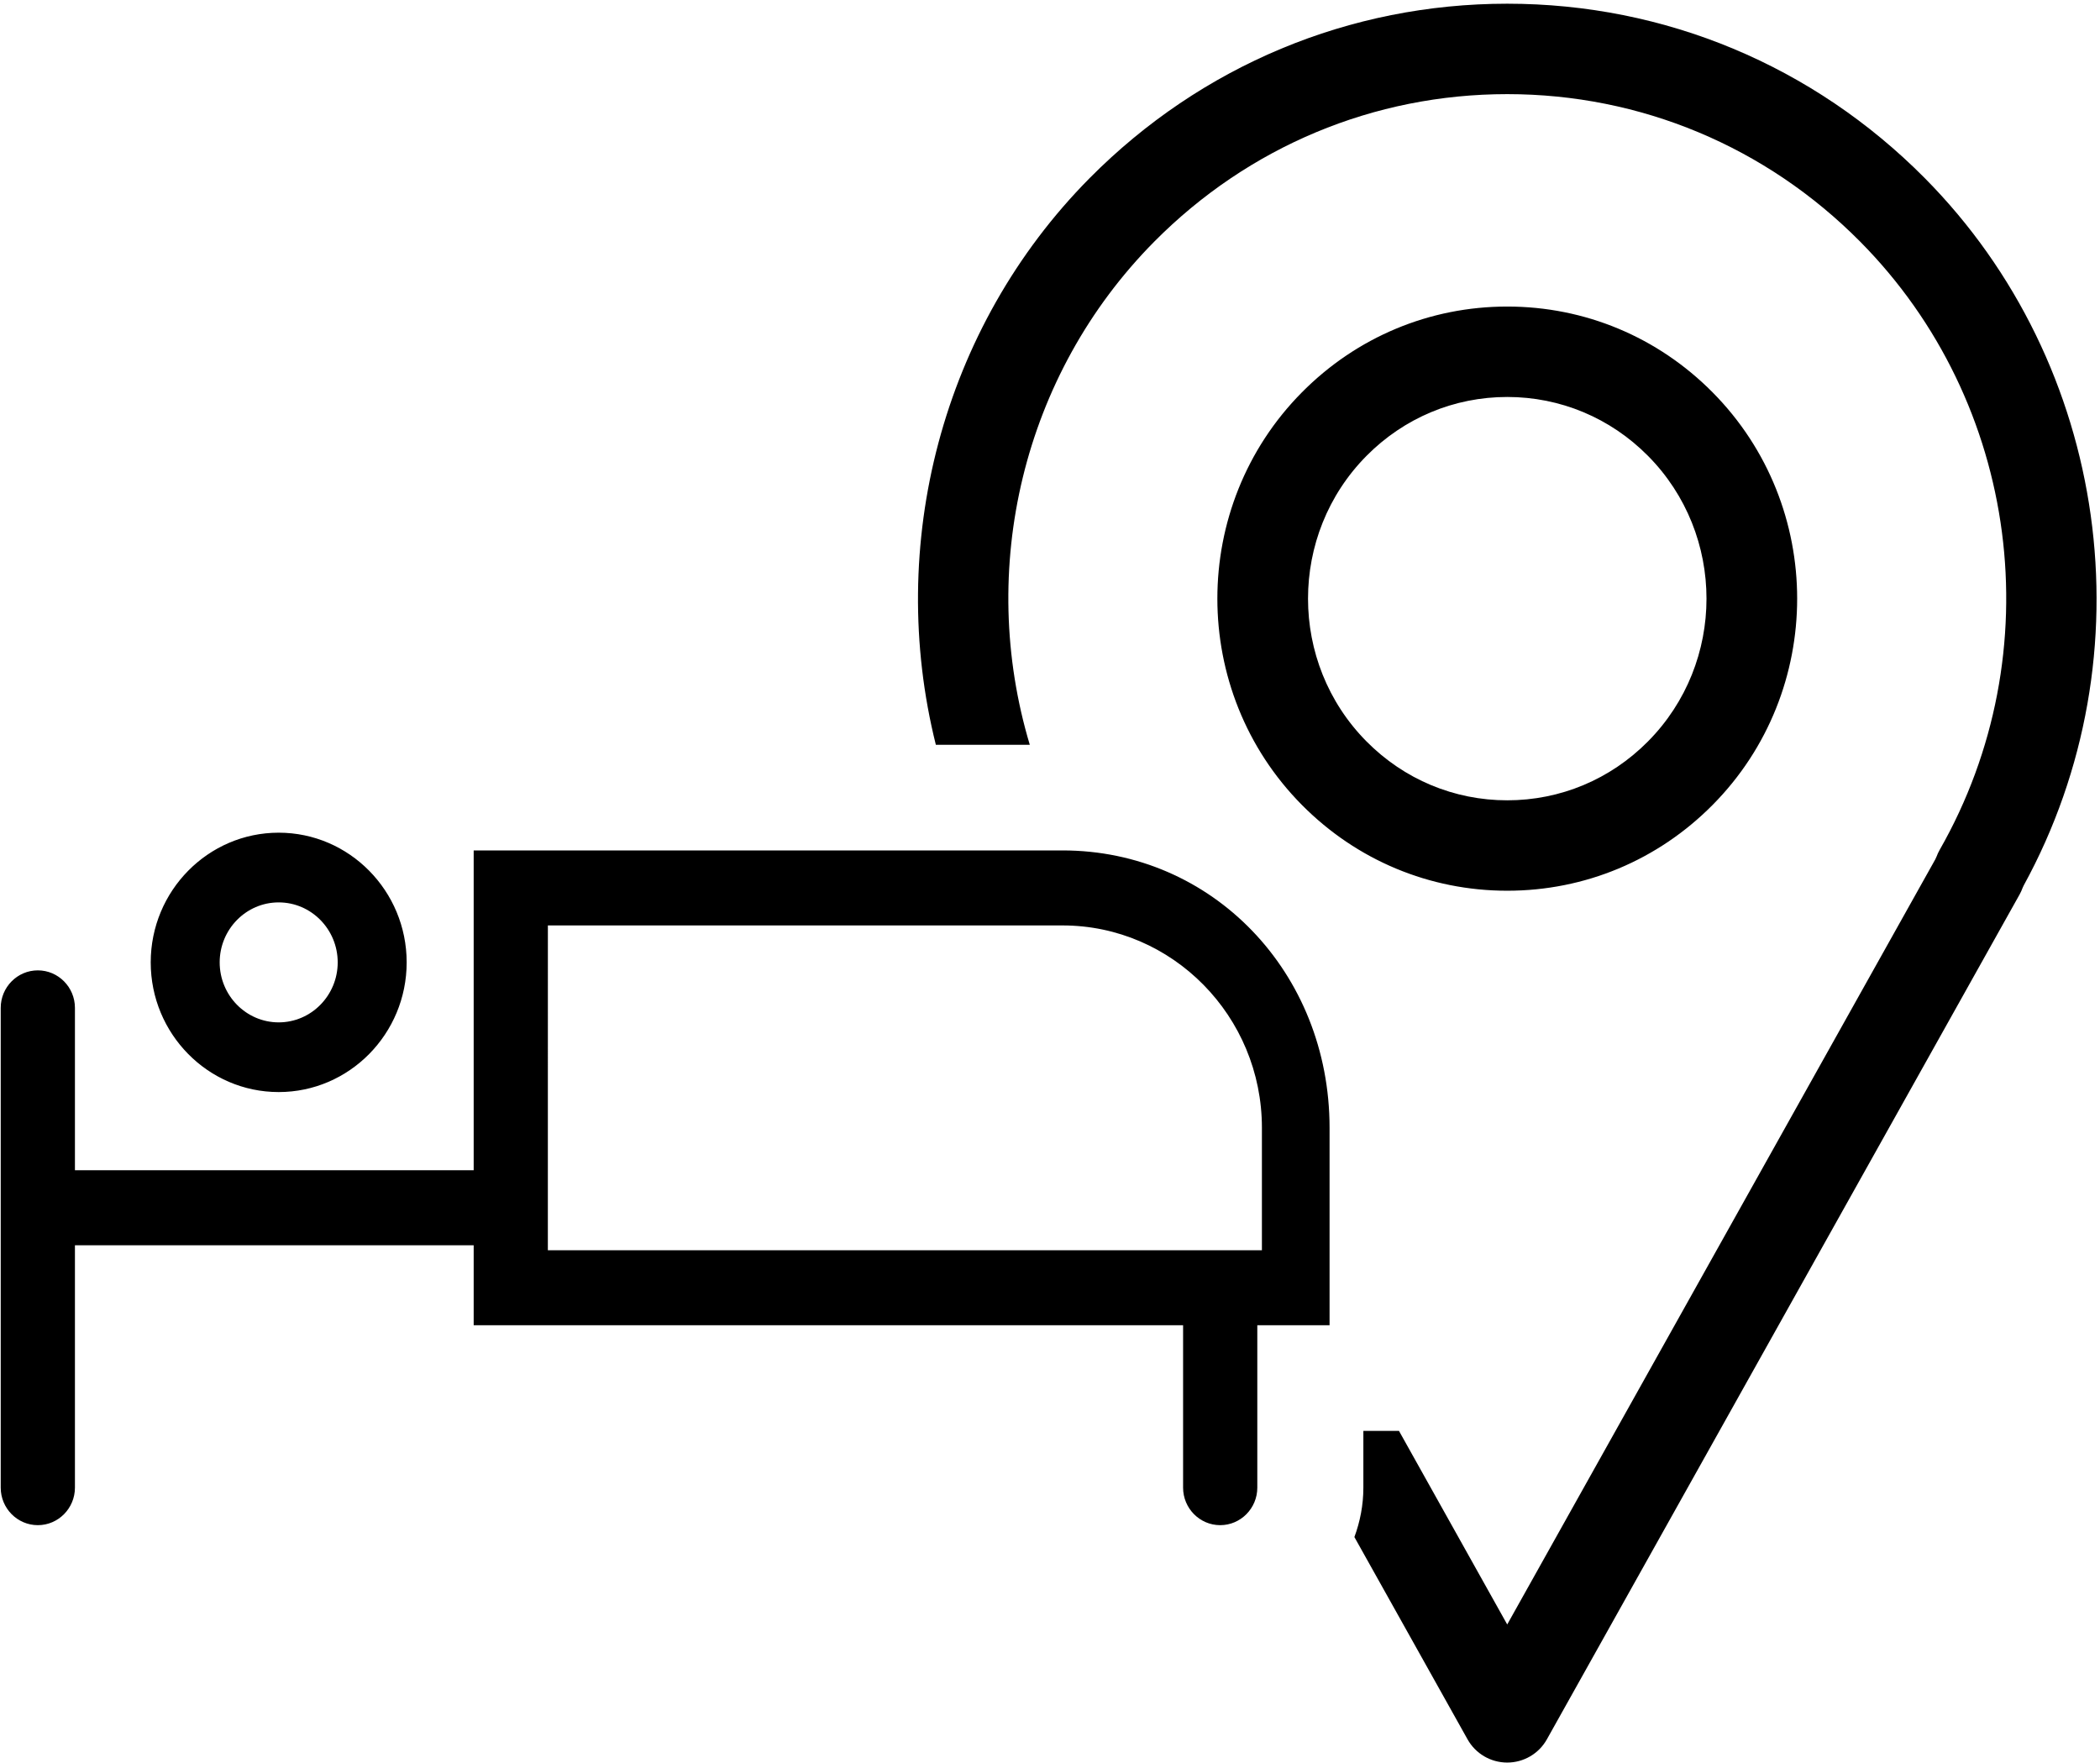<svg viewBox="0 0 505 424" version="1.1" xmlns="http://www.w3.org/2000/svg" xmlns:xlink="http://www.w3.org/1999/xlink">
    <defs></defs>
    <g id="Page-1" stroke-width="1" fill-rule="evenodd">
        <g id="room" transform="translate(0.173, 0.892)" fill-rule="nonzero">
            <path d="M462.689,41.946 C435.871,14.896 400.21,0 362.277,0 C324.344,0 288.68,14.896 261.858,41.946 C226.182,77.969 212.908,130.292 224.877,178.23 L247.468,178.23 C234.827,136.114 245.635,89.296 277.398,57.224 C300.085,34.346 330.228,21.746 362.277,21.746 C394.328,21.746 424.469,34.343 447.15,57.218 C485.496,95.919 493.349,156.084 466.254,203.535 C465.963,204.052 465.714,204.587 465.522,205.119 L465.219,205.78 L362.277,389.79 L336.247,343.232 L327.684,343.232 L327.684,356.884 C327.684,361.066 326.898,365.055 325.527,368.767 L352.741,417.42 C354.668,420.86 358.319,423 362.277,423 C366.235,423 369.886,420.863 371.81,417.423 L485.502,214.208 C485.769,213.724 486.003,213.216 486.192,212.689 L486.475,212.071 C516.822,156.664 507.04,86.708 462.689,41.946 M362.283,191.582 C349.513,191.582 337.496,186.555 328.449,177.43 C309.684,158.491 309.684,127.672 328.449,108.732 C337.499,99.605 349.516,94.578 362.283,94.578 C375.056,94.578 387.074,99.608 396.12,108.735 C414.891,127.675 414.891,158.488 396.12,177.427 C387.077,186.555 375.056,191.582 362.283,191.582 M362.283,72.832 C343.626,72.832 326.091,80.158 312.91,93.46 C285.794,120.822 285.794,165.341 312.91,192.702 C326.091,206.002 343.623,213.327 362.283,213.327 C380.943,213.327 398.479,206.002 411.66,192.702 C438.782,165.341 438.782,120.822 411.66,93.46 C398.479,80.158 380.94,72.832 362.283,72.832 M52.655,230.557 C52.655,222.601 59.019,216.131 66.845,216.131 C74.67,216.131 81.037,222.601 81.037,230.557 C81.037,238.513 74.67,244.986 66.845,244.986 C59.019,244.986 52.655,238.513 52.655,230.557 M66.845,261.747 C83.816,261.747 97.621,247.757 97.621,230.557 C97.621,213.357 83.816,199.367 66.845,199.367 C49.874,199.367 36.071,213.357 36.071,230.557 C36.071,247.757 49.874,261.747 66.845,261.747 M303.287,270.347 L303.287,299.788 L131.573,299.788 L131.579,221.673 L255.344,221.673 C281.782,221.673 303.287,243.508 303.287,270.347 M255.344,203.633 L113.735,203.633 L113.735,280.553 L17.847,280.553 L17.847,241.497 C17.847,236.524 13.844,232.477 8.924,232.477 C4.003,232.477 0,236.524 0,241.497 L0,356.884 C0,361.857 4.003,365.907 8.924,365.907 C13.844,365.907 17.847,361.857 17.847,356.884 L17.847,298.593 L113.735,298.593 L113.735,317.828 L284.332,317.828 L284.332,356.884 C284.332,361.857 288.335,365.907 293.256,365.907 C298.177,365.907 302.179,361.857 302.179,356.884 L302.179,317.828 L319.556,317.828 L319.556,270.347 C319.556,232.935 291.351,203.633 255.344,203.633" id="icon-pick-your-room"></path>
        </g>
    </g>
</svg>
